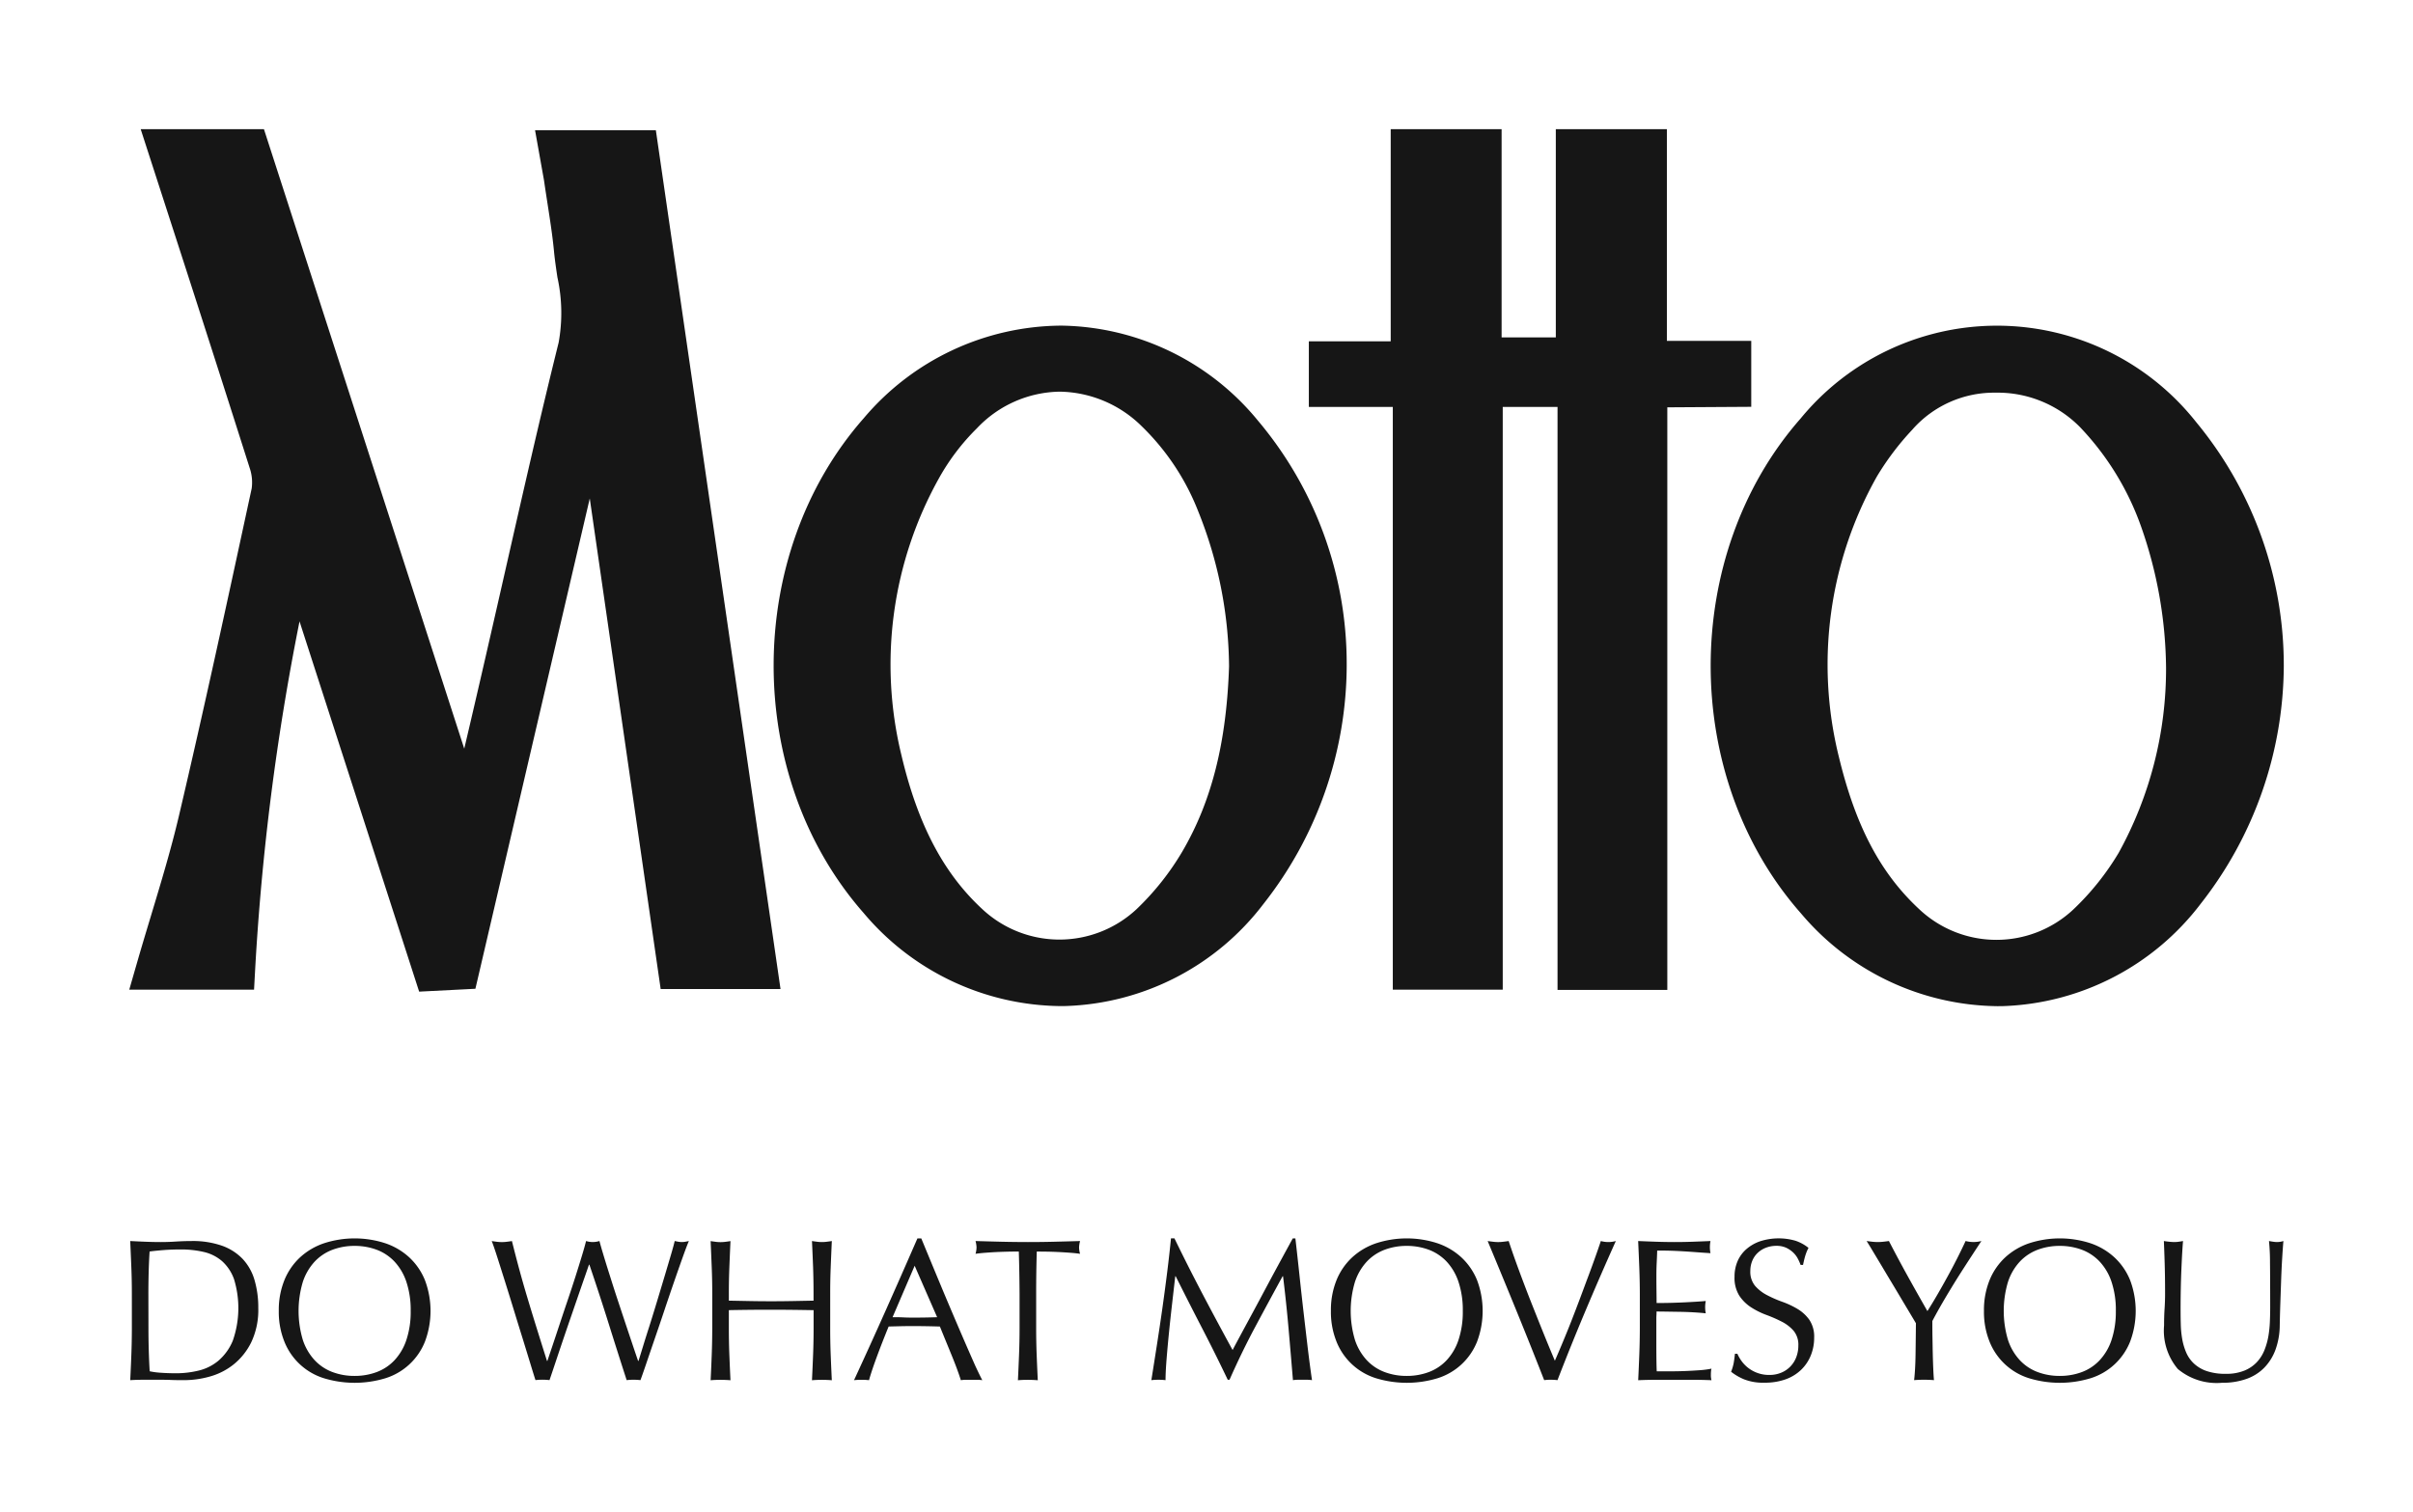 <svg xmlns="http://www.w3.org/2000/svg" xmlns:xlink="http://www.w3.org/1999/xlink" width="168" height="105.302" viewBox="0 0 168 105.302">
  <defs>
    <filter id="Path_14261" x="0.07" y="77.429" width="26.915" height="27.689" filterUnits="userSpaceOnUse">
      <feOffset dy="3" input="SourceAlpha"/>
      <feGaussianBlur stdDeviation="3" result="blur"/>
      <feFlood flood-color="#c6c6c6"/>
      <feComposite operator="in" in2="blur"/>
      <feComposite in="SourceGraphic"/>
    </filter>
    <filter id="Path_14262" x="10.41" y="77.245" width="28.565" height="28.058" filterUnits="userSpaceOnUse">
      <feOffset dy="3" input="SourceAlpha"/>
      <feGaussianBlur stdDeviation="3" result="blur-2"/>
      <feFlood flood-color="#c6c6c6"/>
      <feComposite operator="in" in2="blur-2"/>
      <feComposite in="SourceGraphic"/>
    </filter>
    <filter id="Path_14263" x="25.238" y="77.429" width="31.739" height="27.689" filterUnits="userSpaceOnUse">
      <feOffset dy="3" input="SourceAlpha"/>
      <feGaussianBlur stdDeviation="3" result="blur-3"/>
      <feFlood flood-color="#c6c6c6"/>
      <feComposite operator="in" in2="blur-3"/>
      <feComposite in="SourceGraphic"/>
    </filter>
    <filter id="Path_14264" x="40.474" y="77.429" width="26.434" height="27.689" filterUnits="userSpaceOnUse">
      <feOffset dy="3" input="SourceAlpha"/>
      <feGaussianBlur stdDeviation="3" result="blur-4"/>
      <feFlood flood-color="#c6c6c6"/>
      <feComposite operator="in" in2="blur-4"/>
      <feComposite in="SourceGraphic"/>
    </filter>
    <filter id="Path_14265" x="50.463" y="77.245" width="26.929" height="27.874" filterUnits="userSpaceOnUse">
      <feOffset dy="3" input="SourceAlpha"/>
      <feGaussianBlur stdDeviation="3" result="blur-5"/>
      <feFlood flood-color="#c6c6c6"/>
      <feComposite operator="in" in2="blur-5"/>
      <feComposite in="SourceGraphic"/>
    </filter>
    <filter id="Path_14266" x="58.913" y="77.429" width="25.278" height="27.689" filterUnits="userSpaceOnUse">
      <feOffset dy="3" input="SourceAlpha"/>
      <feGaussianBlur stdDeviation="3" result="blur-6"/>
      <feFlood flood-color="#c6c6c6"/>
      <feComposite operator="in" in2="blur-6"/>
      <feComposite in="SourceGraphic"/>
    </filter>
    <filter id="Path_14267" x="71.159" y="77.245" width="29.185" height="27.874" filterUnits="userSpaceOnUse">
      <feOffset dy="3" input="SourceAlpha"/>
      <feGaussianBlur stdDeviation="3" result="blur-7"/>
      <feFlood flood-color="#c6c6c6"/>
      <feComposite operator="in" in2="blur-7"/>
      <feComposite in="SourceGraphic"/>
    </filter>
    <filter id="Path_14268" x="83.658" y="77.245" width="28.565" height="28.058" filterUnits="userSpaceOnUse">
      <feOffset dy="3" input="SourceAlpha"/>
      <feGaussianBlur stdDeviation="3" result="blur-8"/>
      <feFlood flood-color="#c6c6c6"/>
      <feComposite operator="in" in2="blur-8"/>
      <feComposite in="SourceGraphic"/>
    </filter>
    <filter id="Path_14269" x="94.576" y="77.429" width="26.929" height="27.689" filterUnits="userSpaceOnUse">
      <feOffset dy="3" input="SourceAlpha"/>
      <feGaussianBlur stdDeviation="3" result="blur-9"/>
      <feFlood flood-color="#c6c6c6"/>
      <feComposite operator="in" in2="blur-9"/>
      <feComposite in="SourceGraphic"/>
    </filter>
    <filter id="Path_14270" x="105.058" y="77.429" width="23.107" height="27.689" filterUnits="userSpaceOnUse">
      <feOffset dy="3" input="SourceAlpha"/>
      <feGaussianBlur stdDeviation="3" result="blur-10"/>
      <feFlood flood-color="#c6c6c6"/>
      <feComposite operator="in" in2="blur-10"/>
      <feComposite in="SourceGraphic"/>
    </filter>
    <filter id="Path_14271" x="111.52" y="77.245" width="23.783" height="28.058" filterUnits="userSpaceOnUse">
      <feOffset dy="3" input="SourceAlpha"/>
      <feGaussianBlur stdDeviation="3" result="blur-11"/>
      <feFlood flood-color="#c6c6c6"/>
      <feComposite operator="in" in2="blur-11"/>
      <feComposite in="SourceGraphic"/>
    </filter>
    <filter id="Path_14272" x="120.961" y="77.429" width="25.998" height="27.689" filterUnits="userSpaceOnUse">
      <feOffset dy="3" input="SourceAlpha"/>
      <feGaussianBlur stdDeviation="3" result="blur-12"/>
      <feFlood flood-color="#c6c6c6"/>
      <feComposite operator="in" in2="blur-12"/>
      <feComposite in="SourceGraphic"/>
    </filter>
    <filter id="Path_14273" x="129.128" y="77.245" width="28.565" height="28.058" filterUnits="userSpaceOnUse">
      <feOffset dy="3" input="SourceAlpha"/>
      <feGaussianBlur stdDeviation="3" result="blur-13"/>
      <feFlood flood-color="#c6c6c6"/>
      <feComposite operator="in" in2="blur-13"/>
      <feComposite in="SourceGraphic"/>
    </filter>
    <filter id="Path_14274" x="141.653" y="77.429" width="26.321" height="27.873" filterUnits="userSpaceOnUse">
      <feOffset dy="3" input="SourceAlpha"/>
      <feGaussianBlur stdDeviation="3" result="blur-14"/>
      <feFlood flood-color="#c6c6c6"/>
      <feComposite operator="in" in2="blur-14"/>
      <feComposite in="SourceGraphic"/>
    </filter>
    <filter id="Path_14275" x="0" y="0" width="63.343" height="78.069" filterUnits="userSpaceOnUse">
      <feOffset dy="3" input="SourceAlpha"/>
      <feGaussianBlur stdDeviation="3" result="blur-15"/>
      <feFlood flood-color="#c6c6c6"/>
      <feComposite operator="in" in2="blur-15"/>
      <feComposite in="SourceGraphic"/>
    </filter>
    <filter id="Path_14276" x="82.124" y="0" width="48.81" height="77.945" filterUnits="userSpaceOnUse">
      <feOffset dy="3" input="SourceAlpha"/>
      <feGaussianBlur stdDeviation="3" result="blur-16"/>
      <feFlood flood-color="#c6c6c6"/>
      <feComposite operator="in" in2="blur-16"/>
      <feComposite in="SourceGraphic"/>
    </filter>
    <filter id="Path_14277" x="44.864" y="13.682" width="57.899" height="65.389" filterUnits="userSpaceOnUse">
      <feOffset dy="3" input="SourceAlpha"/>
      <feGaussianBlur stdDeviation="3" result="blur-17"/>
      <feFlood flood-color="#c6c6c6"/>
      <feComposite operator="in" in2="blur-17"/>
      <feComposite in="SourceGraphic"/>
    </filter>
    <filter id="Path_14278" x="110.099" y="13.682" width="57.902" height="65.391" filterUnits="userSpaceOnUse">
      <feOffset dy="3" input="SourceAlpha"/>
      <feGaussianBlur stdDeviation="3" result="blur-18"/>
      <feFlood flood-color="#c6c6c6"/>
      <feComposite operator="in" in2="blur-18"/>
      <feComposite in="SourceGraphic"/>
    </filter>
  </defs>
  <g id="Motto_Logo" data-name="Motto Logo" transform="translate(-855 -79)">
    <g id="Group_10137" data-name="Group 10137" transform="translate(864.07 162.245)">
      <g transform="matrix(1, 0, 0, 1, -9.07, -83.24)" filter="url(#Path_14261)">
        <path id="Path_14261-2" data-name="Path 14261" d="M310.2,404.868q0-.93-.036-1.825t-.078-1.827q.536.028,1.066.049c.352.014.707.022,1.065.022s.712-.013,1.064-.036.708-.035,1.065-.035a6.167,6.167,0,0,1,2.123.324,3.693,3.693,0,0,1,1.446.924,3.611,3.611,0,0,1,.825,1.467,6.764,6.764,0,0,1,.262,1.954,5.241,5.241,0,0,1-.487,2.377,4.544,4.544,0,0,1-1.242,1.558,4.645,4.645,0,0,1-1.664.839,6.637,6.637,0,0,1-1.742.246c-.32,0-.635,0-.945-.014s-.626-.014-.945-.014h-.945q-.465,0-.945.028.044-.874.078-1.777t.036-1.834Zm1.156,2.427q0,1.523.085,2.991a5.092,5.092,0,0,0,.8.105q.507.035,1.044.035a6.689,6.689,0,0,0,1.551-.184,3.364,3.364,0,0,0,1.39-.691,3.693,3.693,0,0,0,1-1.389,6.871,6.871,0,0,0,.084-4.3,3.07,3.07,0,0,0-.832-1.248,2.954,2.954,0,0,0-1.262-.635,6.955,6.955,0,0,0-1.608-.176q-.634,0-1.185.042c-.366.029-.7.062-.987.1q-.044.677-.064,1.417t-.021,1.5Z" transform="translate(-301.02 -317.79)" fill="#161616"/>
      </g>
      <g transform="matrix(1, 0, 0, 1, -9.07, -83.24)" filter="url(#Path_14262)">
        <path id="Path_14262-2" data-name="Path 14262" d="M325.39,405.993a5.549,5.549,0,0,1,.388-2.137,4.455,4.455,0,0,1,1.086-1.586,4.664,4.664,0,0,1,1.672-.988,6.9,6.9,0,0,1,4.273,0,4.659,4.659,0,0,1,1.672.988,4.447,4.447,0,0,1,1.086,1.586,6.078,6.078,0,0,1,0,4.273,4.351,4.351,0,0,1-2.758,2.554,7.36,7.36,0,0,1-4.273,0,4.351,4.351,0,0,1-2.758-2.554A5.541,5.541,0,0,1,325.39,405.993Zm9.183,0a6.191,6.191,0,0,0-.3-2.024,3.848,3.848,0,0,0-.826-1.411,3.307,3.307,0,0,0-1.241-.825,4.36,4.36,0,0,0-1.545-.268,4.313,4.313,0,0,0-1.53.268,3.3,3.3,0,0,0-1.241.825,3.856,3.856,0,0,0-.825,1.411,7.038,7.038,0,0,0,0,4.048,3.852,3.852,0,0,0,.825,1.41,3.272,3.272,0,0,0,1.241.825,4.3,4.3,0,0,0,1.53.268,4.344,4.344,0,0,0,1.545-.268,3.275,3.275,0,0,0,1.241-.825,3.845,3.845,0,0,0,.826-1.41A6.188,6.188,0,0,0,334.573,405.993Z" transform="translate(-305.98 -317.7)" fill="#161616"/>
      </g>
      <g transform="matrix(1, 0, 0, 1, -9.07, -83.24)" filter="url(#Path_14263)">
        <path id="Path_14263-2" data-name="Path 14263" d="M350.372,410.905q-.114-.352-.346-1.114t-.528-1.721q-.3-.96-.621-2.01t-.62-2q-.3-.953-.543-1.714t-.388-1.128q.184.028.353.049a2.792,2.792,0,0,0,.7,0c.114-.013.23-.03.353-.049q.268,1.072.522,2.009t.543,1.9q.289.966.62,2.031t.755,2.406h.029q.127-.381.352-1.051t.493-1.481q.268-.812.564-1.685t.55-1.672q.254-.8.451-1.452t.283-1.008a1.561,1.561,0,0,0,.931,0q.1.38.3,1.043t.459,1.475q.254.812.543,1.685t.557,1.679q.269.8.487,1.453c.145.432.262.771.345,1.016h.028q.1-.311.3-.967t.466-1.481q.26-.825.535-1.735t.522-1.735q.246-.825.437-1.474t.261-.959q.127.028.247.049a1.391,1.391,0,0,0,.246.022,1.406,1.406,0,0,0,.247-.022c.079-.013.162-.03.247-.049q-.141.324-.409,1.072t-.6,1.707q-.332.958-.691,2.031t-.692,2.038q-.331.966-.592,1.735t-.388,1.106a4.168,4.168,0,0,0-.96,0q-.634-1.96-1.255-3.942t-1.34-4.1h-.028l-.3.867q-.19.543-.424,1.221t-.5,1.452q-.269.777-.537,1.567t-.522,1.551q-.253.762-.465,1.382a4.412,4.412,0,0,0-.987,0Z" transform="translate(-313.09 -317.79)" fill="#161616"/>
      </g>
      <g transform="matrix(1, 0, 0, 1, -9.07, -83.24)" filter="url(#Path_14264)">
        <path id="Path_14264-2" data-name="Path 14264" d="M377,403.043q-.034-.9-.078-1.827c.122.019.241.035.352.049a2.583,2.583,0,0,0,.678,0q.169-.02.352-.049-.042.931-.078,1.827t-.035,1.825V407.3q0,.931.035,1.834t.078,1.777c-.216-.018-.446-.028-.691-.028s-.475.009-.691.028q.043-.874.078-1.777t.035-1.834v-1.269q-.761-.014-1.474-.022T374.084,406q-.762,0-1.475.007t-1.474.022V407.3q0,.931.035,1.834t.078,1.777q-.324-.027-.691-.028c-.245,0-.475.009-.691.028q.043-.874.077-1.777t.036-1.834v-2.427q0-.93-.036-1.825t-.077-1.827c.122.019.239.035.352.049a2.577,2.577,0,0,0,.677,0c.114-.013.23-.03.353-.049q-.042.931-.078,1.827t-.035,1.825v.495l1.474.028q.713.014,1.475.014t1.473-.014l1.474-.028v-.495Q377.031,403.939,377,403.043Z" transform="translate(-320.39 -317.79)" fill="#161616"/>
      </g>
      <g transform="matrix(1, 0, 0, 1, -9.07, -83.24)" filter="url(#Path_14265)">
        <path id="Path_14265-2" data-name="Path 14265" d="M393.572,410.817a2.745,2.745,0,0,0-.374-.028h-.748a2.715,2.715,0,0,0-.374.028c-.066-.216-.155-.477-.268-.783s-.237-.624-.374-.959-.275-.672-.416-1.015-.273-.67-.4-.98c-.3-.009-.607-.016-.917-.022s-.62-.007-.93-.007c-.292,0-.579,0-.861.007s-.569.013-.86.022q-.451,1.1-.818,2.094t-.549,1.643a4.932,4.932,0,0,0-1.044,0q1.141-2.467,2.229-4.909t2.186-4.965h.268q.339.819.733,1.771t.8,1.925q.409.974.818,1.932t.768,1.785q.359.824.648,1.474C393.292,410.263,393.449,410.592,393.572,410.817Zm-6.249-4.386c.244,0,.5,0,.761.014s.518.014.762.014q.4,0,.791-.007t.789-.021l-1.565-3.583Z" transform="translate(-325.18 -317.7)" fill="#161616"/>
      </g>
      <g transform="matrix(1, 0, 0, 1, -9.07, -83.24)" filter="url(#Path_14266)">
        <path id="Path_14266-2" data-name="Path 14266" d="M400.163,401.949c-.245,0-.5,0-.768.007s-.537.015-.8.028-.527.031-.776.05-.472.043-.67.071a1.728,1.728,0,0,0,.07-.452,1.952,1.952,0,0,0-.07-.437q.931.028,1.82.049t1.819.022q.932,0,1.821-.022t1.819-.049a1.967,1.967,0,0,0-.07.451,1.686,1.686,0,0,0,.07.438q-.3-.043-.669-.071t-.777-.05c-.268-.013-.536-.023-.8-.028s-.525-.007-.769-.007q-.042,1.453-.042,2.919V407.3q0,.931.035,1.834t.078,1.777q-.325-.027-.692-.028c-.244,0-.474.009-.691.028q.043-.874.078-1.777t.036-1.834v-2.427Q400.206,403.4,400.163,401.949Z" transform="translate(-329.23 -317.79)" fill="#161616"/>
      </g>
      <g transform="matrix(1, 0, 0, 1, -9.07, -83.24)" filter="url(#Path_14267)">
        <path id="Path_14267-2" data-name="Path 14267" d="M418.836,404.836q.994,1.891,2.081,3.88.141-.269.409-.769t.62-1.15q.353-.649.755-1.4t.818-1.531q.416-.774.824-1.523t.762-1.4h.184q.155,1.355.289,2.617t.275,2.482q.141,1.219.282,2.412t.31,2.362a2.072,2.072,0,0,0-.331-.028h-.663a2.086,2.086,0,0,0-.332.028q-.155-1.875-.31-3.638t-.38-3.6H424.4q-.973,1.778-1.911,3.533t-1.785,3.674h-.126q-.846-1.777-1.77-3.562t-1.854-3.646h-.029q-.1.875-.218,1.9t-.218,2.017q-.1.994-.17,1.875t-.071,1.446a4.406,4.406,0,0,0-.987,0q.182-1.142.38-2.411t.381-2.553q.182-1.284.338-2.532t.268-2.378h.24Q417.843,402.946,418.836,404.836Z" transform="translate(-335.1 -317.7)" fill="#161616"/>
      </g>
      <g transform="matrix(1, 0, 0, 1, -9.07, -83.24)" filter="url(#Path_14268)">
        <path id="Path_14268-2" data-name="Path 14268" d="M433.752,405.993a5.549,5.549,0,0,1,.388-2.137,4.447,4.447,0,0,1,1.086-1.586,4.665,4.665,0,0,1,1.672-.988,6.9,6.9,0,0,1,4.273,0,4.65,4.65,0,0,1,1.671.988,4.448,4.448,0,0,1,1.087,1.586,6.078,6.078,0,0,1,0,4.273,4.355,4.355,0,0,1-2.758,2.554,7.36,7.36,0,0,1-4.273,0,4.351,4.351,0,0,1-2.758-2.554A5.541,5.541,0,0,1,433.752,405.993Zm9.182,0a6.191,6.191,0,0,0-.3-2.024,3.847,3.847,0,0,0-.825-1.411,3.307,3.307,0,0,0-1.241-.825,4.363,4.363,0,0,0-1.545-.268,4.313,4.313,0,0,0-1.53.268,3.3,3.3,0,0,0-1.241.825,3.846,3.846,0,0,0-.825,1.411,7.038,7.038,0,0,0,0,4.048,3.843,3.843,0,0,0,.825,1.41,3.272,3.272,0,0,0,1.241.825,4.3,4.3,0,0,0,1.53.268,4.347,4.347,0,0,0,1.545-.268,3.275,3.275,0,0,0,1.241-.825,3.844,3.844,0,0,0,.825-1.41A6.189,6.189,0,0,0,442.934,405.993Z" transform="translate(-341.09 -317.7)" fill="#161616"/>
      </g>
      <g transform="matrix(1, 0, 0, 1, -9.07, -83.24)" filter="url(#Path_14269)">
        <path id="Path_14269-2" data-name="Path 14269" d="M453.84,410.905q-.324-.831-.789-2t-.994-2.469q-.529-1.3-1.087-2.652t-1.065-2.567c.133.019.259.035.381.049a2.792,2.792,0,0,0,.7,0c.123-.013.249-.03.382-.049q.308.931.684,1.953t.789,2.081q.417,1.057.854,2.144t.889,2.158c.169-.385.353-.816.55-1.29s.4-.968.6-1.481.4-1.035.6-1.567.387-1.041.571-1.53.349-.945.5-1.369.277-.789.38-1.1a1.956,1.956,0,0,0,1.044,0q-1.1,2.454-2.116,4.866t-1.946,4.823a3.865,3.865,0,0,0-.466-.028A3.249,3.249,0,0,0,453.84,410.905Z" transform="translate(-346.33 -317.79)" fill="#161616"/>
      </g>
      <g transform="matrix(1, 0, 0, 1, -9.07, -83.24)" filter="url(#Path_14270)">
        <path id="Path_14270-2" data-name="Path 14270" d="M465.491,403.022q-.035-.9-.078-1.806.636.028,1.263.049t1.262.022q.635,0,1.255-.022t1.256-.049a2.153,2.153,0,0,0,0,.845q-.452-.027-.826-.056c-.249-.018-.512-.038-.789-.056s-.581-.035-.91-.049-.724-.021-1.185-.021c-.009.3-.021.588-.035.86s-.021.584-.021.931q0,.551.007,1.072t.007.791q.62,0,1.114-.015t.9-.035q.409-.021.754-.042c.23-.015.449-.031.656-.05a2.221,2.221,0,0,0-.043.438,2.136,2.136,0,0,0,.043.422q-.367-.042-.854-.07t-.974-.035l-.916-.014q-.43-.007-.684-.007c0,.084,0,.176-.007.274s-.007.224-.007.374v1.4q0,.8.007,1.326t.021.79h.988c.356,0,.707-.007,1.05-.022s.668-.033.973-.056a6.459,6.459,0,0,0,.8-.106.971.971,0,0,0-.034.218c-.006.08-.008.153-.008.22a1.294,1.294,0,0,0,.043.366q-.635-.027-1.262-.028H466.7c-.424,0-.851.009-1.284.028q.044-.9.078-1.8t.036-1.827v-2.426Q465.527,403.924,465.491,403.022Z" transform="translate(-351.36 -317.79)" fill="#161616"/>
      </g>
      <g transform="matrix(1, 0, 0, 1, -9.07, -83.24)" filter="url(#Path_14271)">
        <path id="Path_14271-2" data-name="Path 14271" d="M475.714,409.5a2.328,2.328,0,0,0,.465.472,2.364,2.364,0,0,0,1.459.48,2.1,2.1,0,0,0,.84-.163,1.873,1.873,0,0,0,1.037-1.085,2.245,2.245,0,0,0,.141-.8,1.512,1.512,0,0,0-.331-1.029,2.752,2.752,0,0,0-.825-.635,9.494,9.494,0,0,0-1.065-.466,5.469,5.469,0,0,1-1.065-.529,2.825,2.825,0,0,1-.824-.812,2.337,2.337,0,0,1-.332-1.326,2.687,2.687,0,0,1,.212-1.079,2.35,2.35,0,0,1,.614-.839,2.888,2.888,0,0,1,.966-.55,4.217,4.217,0,0,1,2.44-.036,2.91,2.91,0,0,1,.917.5,3.051,3.051,0,0,0-.212.508q-.084.268-.168.677h-.17a3.506,3.506,0,0,0-.191-.431,1.659,1.659,0,0,0-.324-.43,1.873,1.873,0,0,0-.487-.332,1.583,1.583,0,0,0-.677-.134,1.987,1.987,0,0,0-.727.128,1.711,1.711,0,0,0-.578.359,1.588,1.588,0,0,0-.381.557,1.831,1.831,0,0,0-.135.7,1.539,1.539,0,0,0,.332,1.044,2.834,2.834,0,0,0,.826.642,8.294,8.294,0,0,0,1.064.466,5.971,5.971,0,0,1,1.065.5,2.72,2.72,0,0,1,.826.762,2.1,2.1,0,0,1,.331,1.242,3.257,3.257,0,0,1-.232,1.227,2.888,2.888,0,0,1-.678,1.009,3.015,3.015,0,0,1-1.086.663,4.264,4.264,0,0,1-1.46.232,3.638,3.638,0,0,1-1.418-.232,3.859,3.859,0,0,1-.909-.529,3.432,3.432,0,0,0,.176-.585c.032-.174.063-.4.091-.67h.17A2.783,2.783,0,0,0,475.714,409.5Z" transform="translate(-354.45 -317.7)" fill="#161616"/>
      </g>
      <g transform="matrix(1, 0, 0, 1, -9.07, -83.24)" filter="url(#Path_14272)">
        <path id="Path_14272-2" data-name="Path 14272" d="M492.362,406.942c-.093-.16-.233-.393-.416-.7s-.386-.644-.607-1.016-.453-.762-.7-1.171-.478-.8-.7-1.171-.421-.7-.6-1-.315-.519-.409-.669q.2.028.388.049a3.462,3.462,0,0,0,.388.022,3.5,3.5,0,0,0,.388-.022q.19-.02.388-.049.634,1.227,1.29,2.412t1.389,2.467q.324-.507.677-1.114t.7-1.241q.352-.635.677-1.277t.606-1.248a2.17,2.17,0,0,0,1.1,0q-.678,1.03-1.214,1.862t-.944,1.509q-.41.676-.72,1.221t-.537.98c0,.347,0,.719.008,1.114s.012.783.021,1.164.021.734.035,1.058.03.585.049.783c-.217-.018-.447-.028-.691-.028s-.475.009-.692.028q.085-.733.1-1.777T492.362,406.942Z" transform="translate(-358.97 -317.79)" fill="#161616"/>
      </g>
      <g transform="matrix(1, 0, 0, 1, -9.07, -83.24)" filter="url(#Path_14273)">
        <path id="Path_14273-2" data-name="Path 14273" d="M501.019,405.993a5.549,5.549,0,0,1,.388-2.137,4.438,4.438,0,0,1,1.086-1.586,4.664,4.664,0,0,1,1.672-.988,6.9,6.9,0,0,1,4.273,0,4.656,4.656,0,0,1,1.671.988,4.448,4.448,0,0,1,1.087,1.586,6.079,6.079,0,0,1,0,4.273,4.355,4.355,0,0,1-2.758,2.554,7.36,7.36,0,0,1-4.273,0,4.351,4.351,0,0,1-2.758-2.554A5.541,5.541,0,0,1,501.019,405.993Zm9.182,0a6.191,6.191,0,0,0-.3-2.024,3.849,3.849,0,0,0-.826-1.411,3.3,3.3,0,0,0-1.24-.825,4.363,4.363,0,0,0-1.545-.268,4.31,4.31,0,0,0-1.53.268,3.3,3.3,0,0,0-1.242.825,3.847,3.847,0,0,0-.825,1.411,7.053,7.053,0,0,0,0,4.048,3.844,3.844,0,0,0,.825,1.41,3.266,3.266,0,0,0,1.242.825,4.294,4.294,0,0,0,1.53.268,4.346,4.346,0,0,0,1.545-.268,3.267,3.267,0,0,0,1.24-.825,3.846,3.846,0,0,0,.826-1.41A6.189,6.189,0,0,0,510.2,405.993Z" transform="translate(-362.89 -317.7)" fill="#161616"/>
      </g>
      <g transform="matrix(1, 0, 0, 1, -9.07, -83.24)" filter="url(#Path_14274)">
        <path id="Path_14274-2" data-name="Path 14274" d="M526.957,405.8q0-2-.013-3.089a14.44,14.44,0,0,0-.071-1.495q.155.028.3.049a1.883,1.883,0,0,0,.282.022,1.537,1.537,0,0,0,.422-.071q-.042.494-.084,1.177t-.071,1.467q-.027.782-.056,1.608t-.043,1.6a5.108,5.108,0,0,1-.289,1.693,3.54,3.54,0,0,1-.783,1.27,3.244,3.244,0,0,1-1.248.789,4.988,4.988,0,0,1-1.7.268,4.214,4.214,0,0,1-3.075-.959,4.143,4.143,0,0,1-.959-3.032q0-.663.036-1.179c.023-.343.034-.692.034-1.051q0-1.184-.028-2.1t-.056-1.552c.113.019.234.035.367.049a3.43,3.43,0,0,0,.367.022,2.117,2.117,0,0,0,.3-.022c.1-.013.2-.03.3-.049-.019.207-.037.477-.057.811s-.037.712-.056,1.135-.033.879-.043,1.368-.014,1-.014,1.523q0,.479.014.994a7.015,7.015,0,0,0,.1,1,4.25,4.25,0,0,0,.275.931,2.294,2.294,0,0,0,.543.774,2.468,2.468,0,0,0,.889.522,3.99,3.99,0,0,0,1.326.191,3.31,3.31,0,0,0,1.3-.226,2.463,2.463,0,0,0,.867-.592,2.684,2.684,0,0,0,.529-.845,4.808,4.808,0,0,0,.276-1,8,8,0,0,0,.1-1.043C526.952,406.41,526.957,406.091,526.957,405.8Z" transform="translate(-368.9 -317.79)" fill="#161616"/>
      </g>
    </g>
    <g id="Group_10139" data-name="Group 10139" transform="translate(864 85)">
      <g id="Group_10138" data-name="Group 10138" transform="translate(0)">
        <g transform="matrix(1, 0, 0, 1, -9, -6)" filter="url(#Path_14275)">
          <path id="Path_14275-2" data-name="Path 14275" d="M346.653,286.721h-8.411l.624,3.493c.079.555.164,1.094.245,1.623.176,1.139.344,2.215.447,3.283.059.618.15,1.232.241,1.845a11.57,11.57,0,0,1,.085,4.543c-1.271,5.112-2.453,10.328-3.6,15.372q-.732,3.229-1.472,6.456t-1.5,6.455l-13.945-43.143h-8.581l3.224,9.968q2.195,6.8,4.359,13.612a3.114,3.114,0,0,1,.143,1.446l-.127.586c-1.572,7.283-3.2,14.814-4.931,22.184-.548,2.332-1.231,4.593-1.953,6.987-.326,1.082-.654,2.167-.969,3.261l-.543,1.885h8.689l.076-1.4a172.51,172.51,0,0,1,3.09-24.251l8.328,25.786,3.917-.2,7.962-34.149,4.936,34.165h8.345Z" transform="translate(-300.99 -280.65)" fill="#161616"/>
        </g>
        <g transform="matrix(1, 0, 0, 1, -9, -6)" filter="url(#Path_14276)">
          <path id="Path_14276-2" data-name="Path 14276" d="M456.413,301.391V286.647H448.68v14.5h-3.774v-14.5h-7.721v14.776h-5.7v4.568h5.846v40.585h7.654V305.991H448.8v40.6h7.643V306.018l5.844-.036v-4.591Z" transform="translate(-340.36 -280.65)" fill="#161616"/>
        </g>
        <g transform="matrix(1, 0, 0, 1, -9, -6)" filter="url(#Path_14277)">
          <path id="Path_14277-2" data-name="Path 14277" d="M410.058,313.489a18.007,18.007,0,0,0-13.62-6.6H396.3a18.122,18.122,0,0,0-13.661,6.433c-8.373,9.494-8.383,24.959-.02,34.473a18.129,18.129,0,0,0,13.69,6.483c.138,0,.276,0,.415-.005a18.019,18.019,0,0,0,13.733-7.11,26.955,26.955,0,0,0,5.794-16.586V330.5A26.268,26.268,0,0,0,410.058,313.489Zm-24.814,23.29a26.648,26.648,0,0,1,2.665-19.344,15.4,15.4,0,0,1,2.593-3.393,8.085,8.085,0,0,1,5.776-2.555,8.284,8.284,0,0,1,5.693,2.4,16.728,16.728,0,0,1,3.938,5.924,29.476,29.476,0,0,1,2.151,10.807c-.176,5.32-1.217,9.431-3.278,12.937a18.632,18.632,0,0,1-3.159,3.971,7.864,7.864,0,0,1-10.788-.043C388.15,344.982,386.374,341.579,385.244,336.779Z" transform="translate(-322.49 -287.21)" fill="#161616"/>
        </g>
        <g transform="matrix(1, 0, 0, 1, -9, -6)" filter="url(#Path_14278)">
          <path id="Path_14278-2" data-name="Path 14278" d="M506.657,313.6a17.683,17.683,0,0,0-27.527-.251c-8.366,9.516-8.356,24.981.02,34.474a18.135,18.135,0,0,0,13.667,6.461c.144,0,.289,0,.435-.005a18.048,18.048,0,0,0,13.734-7.136,27.02,27.02,0,0,0,5.778-16.531v-.076A26.594,26.594,0,0,0,506.657,313.6Zm-24.879,23.284a26.7,26.7,0,0,1,2.66-19.494,19.127,19.127,0,0,1,2.458-3.251l.082-.094a7.581,7.581,0,0,1,5.576-2.488l.191,0a8.045,8.045,0,0,1,5.845,2.414,19.393,19.393,0,0,1,4.231,6.889,30.353,30.353,0,0,1,1.746,9.838,26.5,26.5,0,0,1-3.3,12.907,18.488,18.488,0,0,1-3.172,3.96,7.835,7.835,0,0,1-10.677,0C484.688,345.043,482.948,341.749,481.778,336.882Z" transform="translate(-353.76 -287.21)" fill="#161616"/>
        </g>
      </g>
    </g>
  </g>
</svg>
